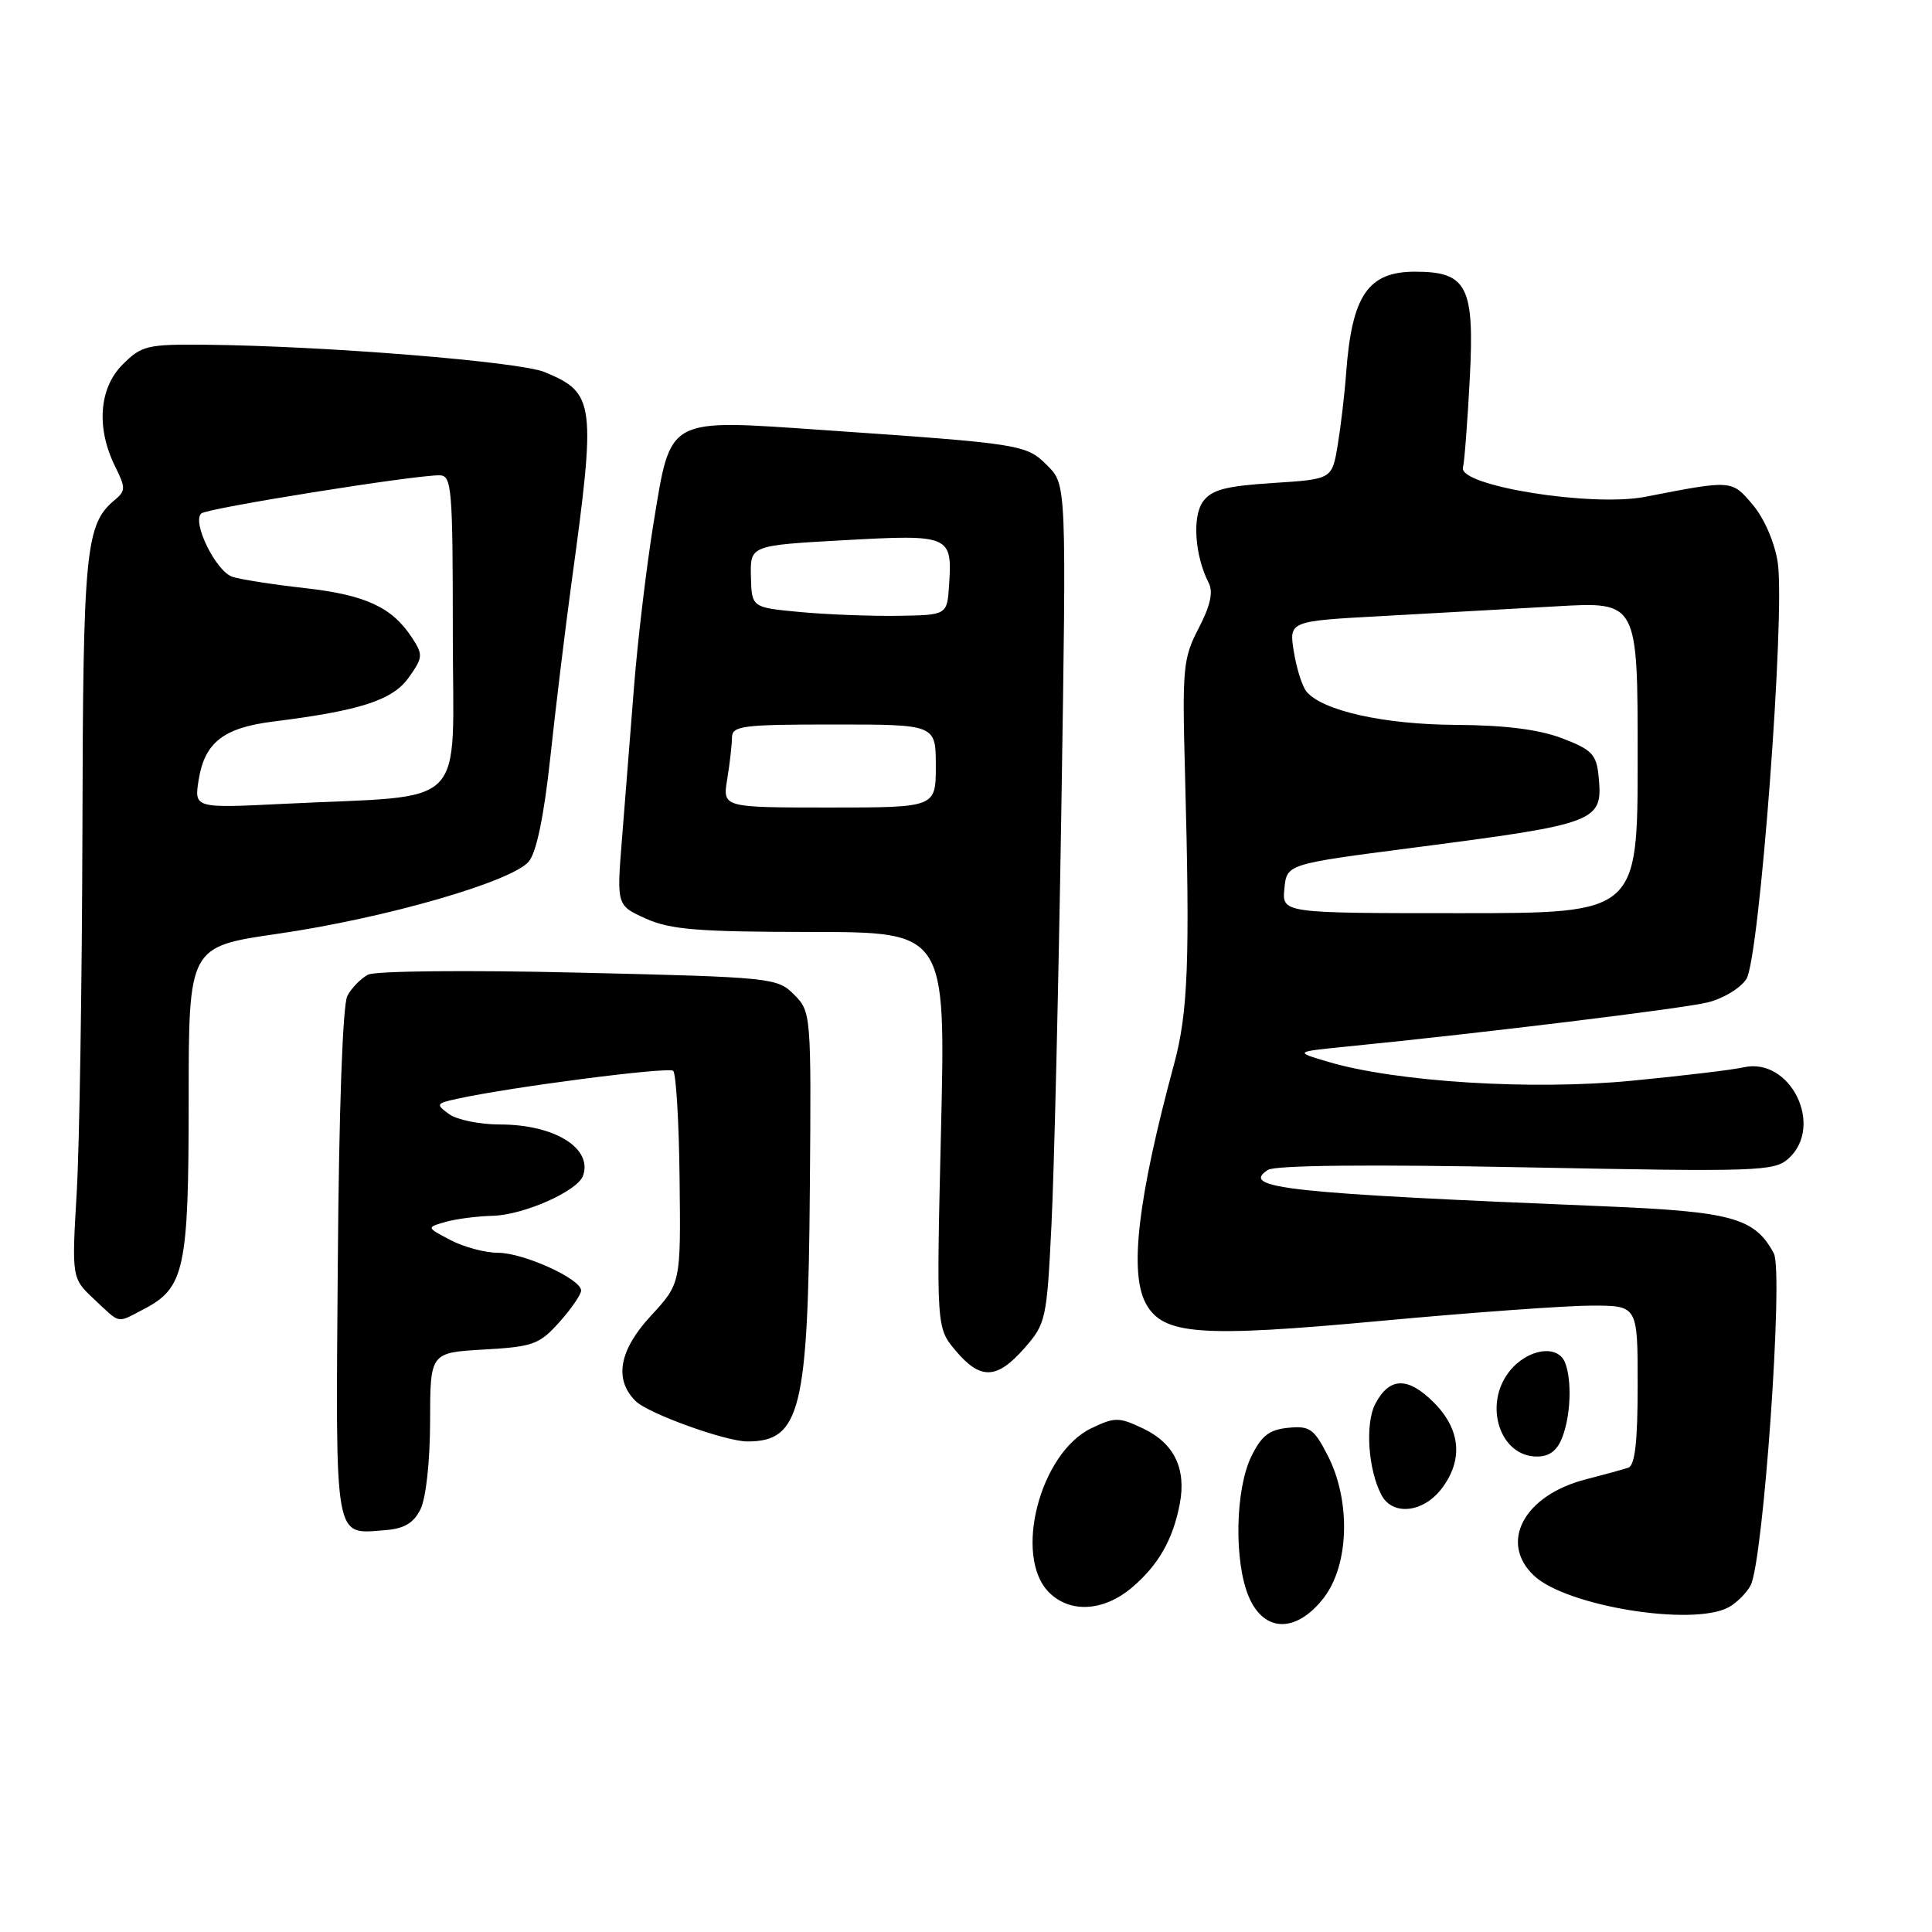<?xml version="1.0" encoding="UTF-8" standalone="no"?>
<!DOCTYPE svg PUBLIC "-//W3C//DTD SVG 1.1//EN" "http://www.w3.org/Graphics/SVG/1.1/DTD/svg11.dtd" >
<svg xmlns="http://www.w3.org/2000/svg" xmlns:xlink="http://www.w3.org/1999/xlink" version="1.1" viewBox="0 0 256 256">
 <g >
 <path fill="currentColor"
d=" M 175.45 211.66 C 178.77 207.30 179.00 198.87 175.95 192.90 C 174.12 189.32 173.55 188.91 170.70 189.19 C 168.18 189.43 167.15 190.24 165.80 193.00 C 163.68 197.35 163.50 206.87 165.45 211.53 C 167.47 216.37 171.81 216.42 175.45 211.66 Z  M 229.04 212.98 C 230.09 212.41 231.41 211.11 231.96 210.08 C 233.65 206.91 236.35 168.52 235.04 166.08 C 232.52 161.37 229.52 160.54 212.55 159.84 C 170.40 158.11 164.29 157.45 168.00 155.02 C 168.95 154.40 181.43 154.27 202.24 154.68 C 232.99 155.28 235.11 155.21 236.99 153.51 C 241.76 149.19 237.22 140.01 231.02 141.43 C 229.64 141.75 222.98 142.55 216.24 143.20 C 203.03 144.49 185.01 143.37 176.00 140.70 C 171.50 139.37 171.50 139.37 178.50 138.67 C 196.59 136.87 222.87 133.65 226.25 132.83 C 228.32 132.33 230.64 130.93 231.41 129.71 C 233.14 126.99 236.58 81.33 235.56 74.54 C 235.16 71.90 233.79 68.72 232.27 66.91 C 229.46 63.57 229.55 63.58 218.00 65.83 C 210.93 67.21 193.27 64.38 193.85 61.96 C 194.05 61.16 194.45 55.88 194.75 50.24 C 195.40 37.93 194.41 36.00 187.50 36.00 C 181.27 36.00 179.13 39.14 178.37 49.43 C 178.17 52.22 177.66 56.52 177.25 59.00 C 176.50 63.50 176.50 63.50 168.67 64.00 C 162.42 64.40 160.55 64.89 159.41 66.45 C 157.95 68.45 158.32 73.66 160.16 77.24 C 160.78 78.45 160.38 80.26 158.83 83.24 C 156.76 87.21 156.64 88.51 157.02 102.50 C 157.69 127.29 157.43 134.13 155.57 141.00 C 150.78 158.71 149.61 168.63 151.83 172.72 C 154.10 176.89 158.94 177.25 182.90 175.03 C 194.97 173.91 207.59 173.00 210.93 173.00 C 217.00 173.00 217.00 173.00 217.00 183.53 C 217.00 191.07 216.64 194.18 215.75 194.48 C 215.06 194.71 212.54 195.40 210.14 196.02 C 201.94 198.12 198.58 204.38 203.27 208.79 C 207.57 212.83 224.26 215.54 229.04 212.98 Z  M 149.96 210.38 C 153.47 207.42 155.43 204.01 156.33 199.25 C 157.21 194.61 155.58 191.25 151.52 189.31 C 148.27 187.76 147.74 187.75 144.63 189.24 C 137.79 192.50 134.24 206.24 139.00 211.00 C 141.78 213.78 146.22 213.53 149.96 210.38 Z  M 55.71 200.00 C 56.44 198.54 56.98 193.68 56.99 188.36 C 57.00 179.23 57.00 179.23 64.12 178.82 C 70.64 178.45 71.47 178.15 74.12 175.19 C 75.70 173.42 77.00 171.53 77.00 171.00 C 77.00 169.47 69.37 166.00 65.99 166.00 C 64.29 166.00 61.46 165.24 59.70 164.32 C 56.50 162.64 56.50 162.64 59.00 161.92 C 60.38 161.52 63.21 161.15 65.29 161.10 C 69.42 160.99 76.55 157.82 77.26 155.78 C 78.53 152.12 73.45 149.00 66.24 149.00 C 63.57 149.00 60.53 148.38 59.50 147.62 C 57.72 146.32 57.78 146.21 60.56 145.60 C 67.70 144.03 88.57 141.33 89.20 141.89 C 89.58 142.22 89.97 148.70 90.05 156.27 C 90.21 170.05 90.21 170.05 86.23 174.37 C 82.03 178.92 81.34 182.77 84.21 185.64 C 85.86 187.29 96.13 191.00 99.04 191.00 C 106.06 191.00 107.08 186.87 107.31 157.44 C 107.50 134.34 107.47 134.05 105.22 131.79 C 103.00 129.56 102.31 129.48 76.72 128.88 C 61.94 128.53 49.75 128.65 48.77 129.15 C 47.82 129.64 46.59 130.90 46.03 131.95 C 45.41 133.10 44.91 147.09 44.76 167.45 C 44.47 204.67 44.23 203.27 50.98 202.76 C 53.54 202.57 54.79 201.84 55.71 200.00 Z  M 190.93 197.37 C 193.92 193.56 193.59 189.44 190.00 185.85 C 186.56 182.40 184.11 182.45 182.24 186.01 C 180.86 188.63 181.28 194.79 183.07 198.13 C 184.52 200.84 188.49 200.46 190.93 197.37 Z  M 207.02 190.43 C 208.13 187.54 208.30 182.94 207.39 180.58 C 206.43 178.08 202.38 178.71 199.99 181.73 C 196.52 186.15 198.74 193.00 203.65 193.00 C 205.31 193.00 206.35 192.21 207.02 190.43 Z  M 135.74 178.64 C 138.58 175.41 138.71 174.83 139.32 162.39 C 139.68 155.30 140.27 130.31 140.64 106.86 C 141.31 64.22 141.31 64.22 138.79 61.70 C 135.98 58.88 135.51 58.81 109.18 56.99 C 88.17 55.55 88.93 55.13 86.60 69.30 C 85.66 75.06 84.49 84.88 84.00 91.13 C 83.51 97.39 82.79 106.43 82.41 111.24 C 81.71 119.98 81.71 119.98 85.60 121.73 C 88.84 123.18 92.54 123.48 107.40 123.49 C 125.31 123.50 125.31 123.50 124.69 149.72 C 124.07 175.93 124.07 175.93 126.63 178.97 C 129.91 182.87 132.09 182.80 135.74 178.64 Z  M 19.03 173.48 C 24.46 170.67 25.00 168.19 25.00 145.77 C 25.00 125.44 25.00 125.44 36.80 123.73 C 51.06 121.67 67.89 116.81 70.08 114.14 C 71.10 112.88 72.09 108.07 72.92 100.35 C 73.62 93.83 74.87 83.55 75.69 77.50 C 79.01 53.33 78.86 52.09 72.19 49.31 C 68.87 47.92 43.00 45.83 27.22 45.68 C 19.51 45.61 18.76 45.78 16.24 48.31 C 13.11 51.44 12.73 56.74 15.27 61.84 C 16.65 64.61 16.65 65.04 15.25 66.21 C 11.32 69.46 11.00 72.70 10.92 110.22 C 10.87 130.17 10.53 151.65 10.17 157.93 C 9.50 169.37 9.50 169.37 12.50 172.18 C 16.04 175.49 15.39 175.37 19.03 173.48 Z  M 170.19 117.75 C 170.50 114.50 170.50 114.50 187.00 112.36 C 211.87 109.13 212.41 108.93 211.82 102.84 C 211.54 99.96 210.93 99.33 207.00 97.83 C 203.93 96.66 199.45 96.09 192.93 96.05 C 183.37 96.00 175.22 94.18 173.11 91.63 C 172.55 90.95 171.80 88.58 171.44 86.35 C 170.79 82.30 170.79 82.30 183.15 81.63 C 189.94 81.26 200.34 80.68 206.25 80.34 C 217.00 79.72 217.00 79.72 217.00 100.36 C 217.00 121.00 217.00 121.00 193.44 121.00 C 169.87 121.00 169.87 121.00 170.19 117.75 Z  M 96.36 103.25 C 96.70 101.19 96.98 98.71 96.99 97.75 C 97.00 96.17 98.31 96.00 110.50 96.00 C 124.00 96.00 124.00 96.00 124.00 101.50 C 124.00 107.00 124.00 107.00 109.87 107.00 C 95.74 107.00 95.74 107.00 96.36 103.25 Z  M 106.05 81.10 C 99.60 80.50 99.60 80.50 99.50 76.39 C 99.40 72.27 99.40 72.27 111.85 71.58 C 125.89 70.80 126.19 70.93 125.76 77.50 C 125.50 81.50 125.50 81.50 119.00 81.60 C 115.42 81.65 109.60 81.43 106.05 81.10 Z  M 26.33 103.30 C 27.12 98.39 29.63 96.43 36.19 95.61 C 47.73 94.17 52.02 92.78 54.15 89.79 C 56.05 87.12 56.08 86.77 54.58 84.48 C 51.94 80.45 48.43 78.83 40.42 77.93 C 36.24 77.46 31.92 76.79 30.82 76.44 C 28.62 75.74 25.38 69.16 26.68 68.03 C 27.49 67.33 54.90 62.94 58.25 62.98 C 59.86 63.00 60.00 64.67 60.00 83.93 C 60.00 107.76 62.46 105.28 37.61 106.51 C 25.72 107.10 25.72 107.10 26.33 103.30 Z "/>
</g>
</svg>